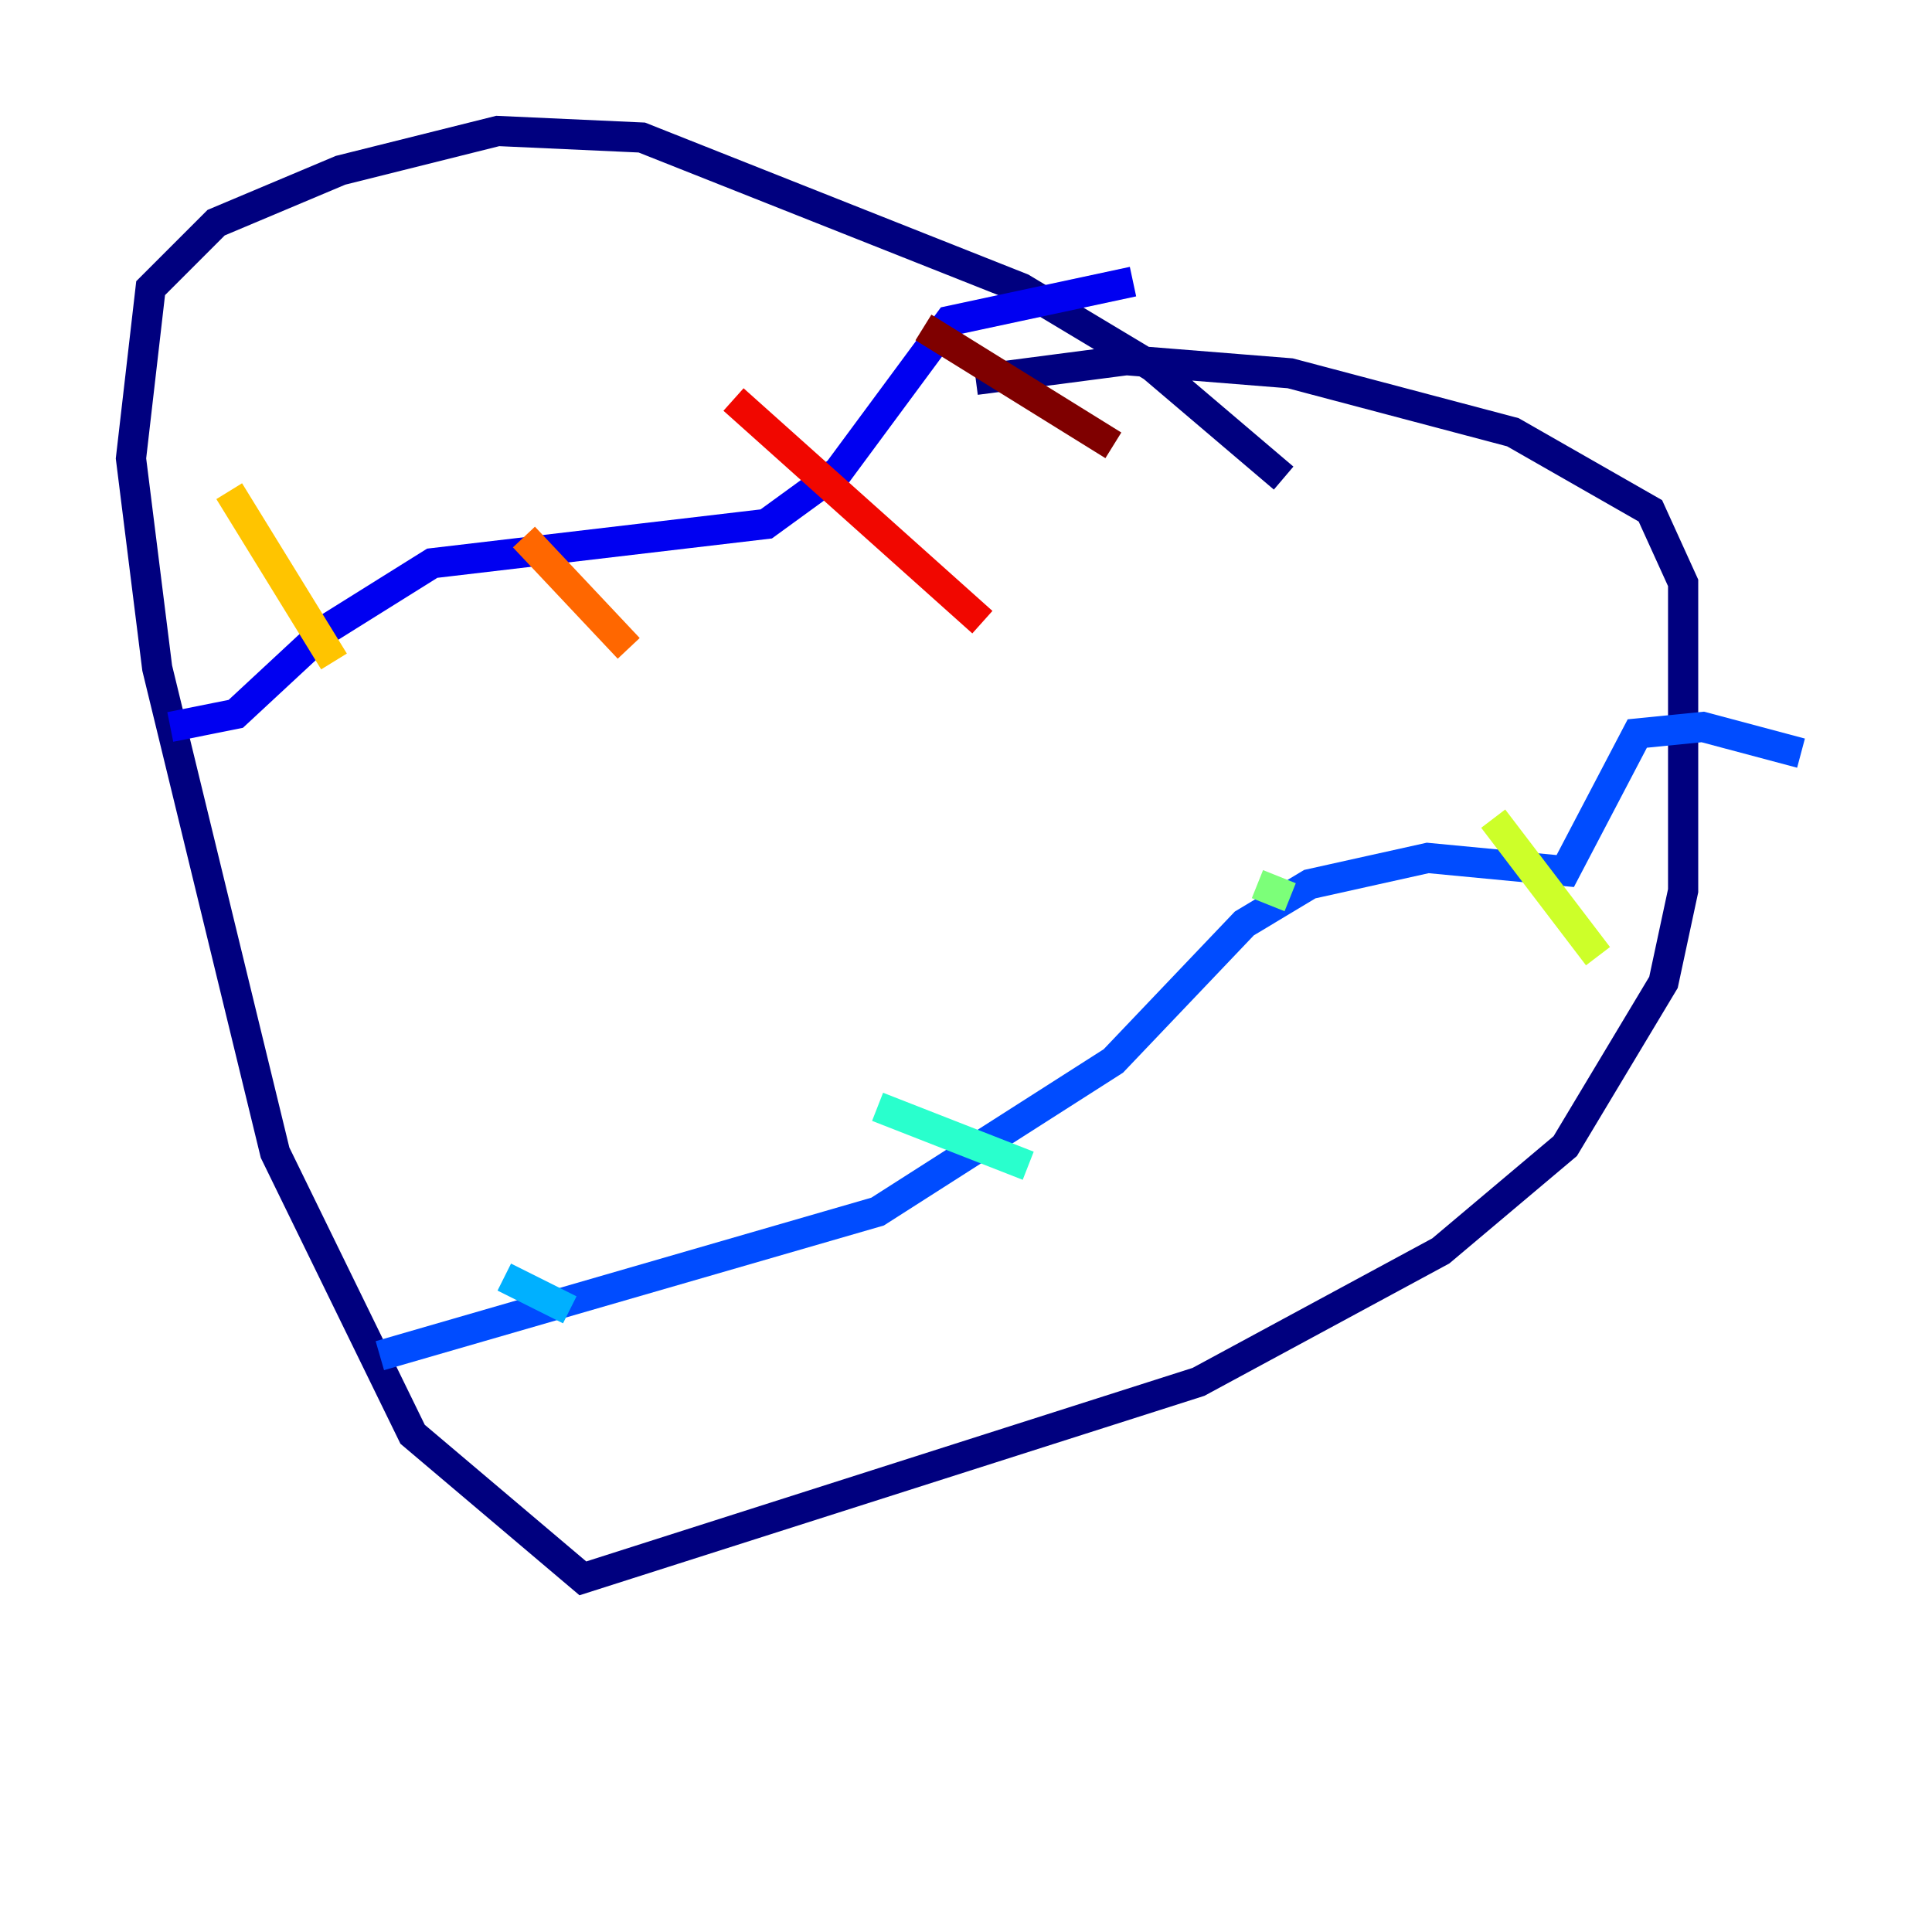 <?xml version="1.0" encoding="utf-8" ?>
<svg baseProfile="tiny" height="128" version="1.2" viewBox="0,0,128,128" width="128" xmlns="http://www.w3.org/2000/svg" xmlns:ev="http://www.w3.org/2001/xml-events" xmlns:xlink="http://www.w3.org/1999/xlink"><defs /><polyline fill="none" points="85.044,31.675 76.366,24.298 67.688,19.091 42.522,9.112 32.976,8.678 22.563,11.281 14.319,14.752 9.98,19.091 8.678,30.373 10.414,44.258 18.224,76.366 27.336,95.024 38.617,104.57 79.403,91.552 95.458,82.875 103.702,75.932 110.21,65.085 111.512,59.01 111.512,38.617 109.342,33.844 100.231,28.637 85.478,24.732 74.63,23.864 64.651,25.166" stroke="#00007f" stroke-width="2" /><polyline fill="none" points="11.281,48.163 15.62,47.295 21.695,41.654 28.637,37.315 50.766,34.712 55.539,31.241 62.915,21.261 75.064,18.658" stroke="#0000f1" stroke-width="2" /><polyline fill="none" points="25.166,89.817 58.142,80.271 73.763,70.291 82.441,61.18 86.78,58.576 94.59,56.841 103.702,57.709 108.475,48.597 112.814,48.163 119.322,49.898" stroke="#004cff" stroke-width="2" /><polyline fill="none" points="33.41,84.61 37.749,86.78" stroke="#00b0ff" stroke-width="2" /><polyline fill="none" points="58.142,73.329 68.122,77.234" stroke="#29ffcd" stroke-width="2" /><polyline fill="none" points="83.308,58.576 85.478,59.444" stroke="#7cff79" stroke-width="2" /><polyline fill="none" points="98.929,54.237 105.871,63.349" stroke="#cdff29" stroke-width="2" /><polyline fill="none" points="15.186,32.542 22.129,43.824" stroke="#ffc400" stroke-width="2" /><polyline fill="none" points="34.712,35.58 41.654,42.956" stroke="#ff6700" stroke-width="2" /><polyline fill="none" points="48.597,26.468 65.085,41.22" stroke="#f10700" stroke-width="2" /><polyline fill="none" points="61.18,21.695 73.763,29.505" stroke="#7f0000" stroke-width="2" /></svg>